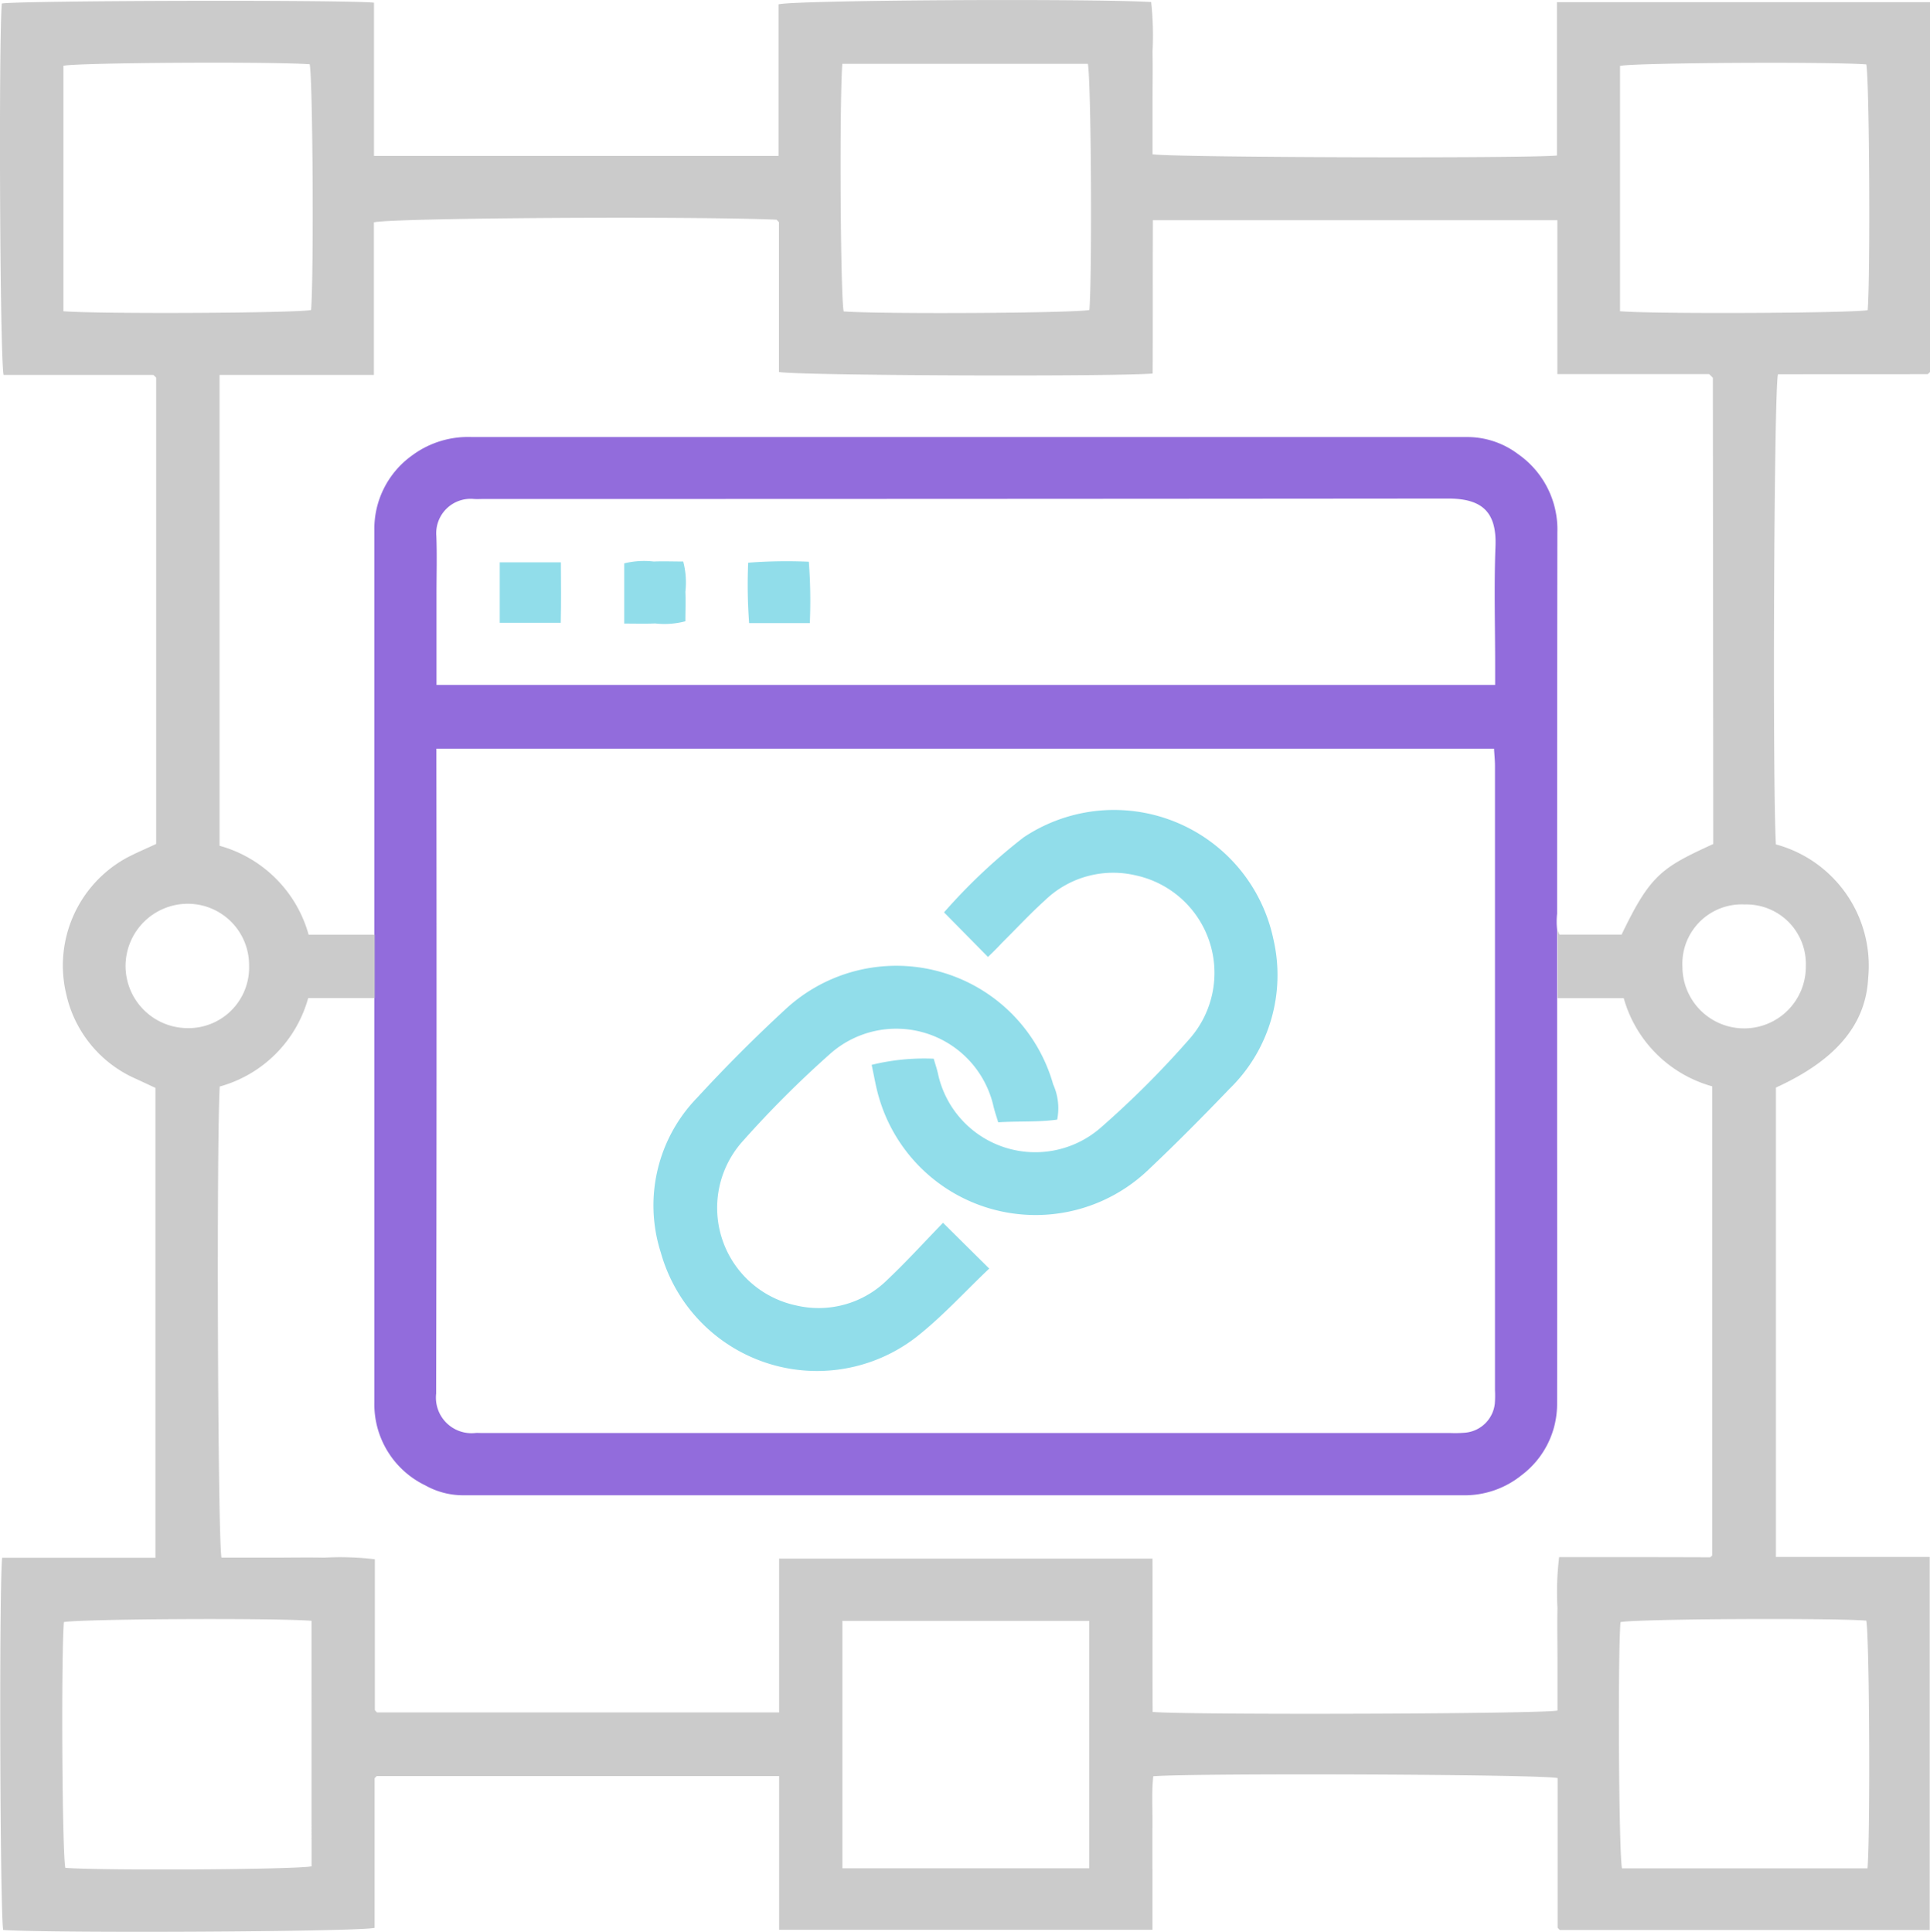 <svg xmlns="http://www.w3.org/2000/svg" width="71.991" height="72.071" viewBox="0 0 71.991 72.071"><g transform="translate(5272.617 -9351)"><path d="M-5301.819-1296.5a3.425,3.425,0,0,0-1.458-2.918,3.149,3.149,0,0,0-1.884-.642c-.1,0-.192,0-.289,0q-18.433,0-36.866,0a3.5,3.5,0,0,0-2.23.692,3.367,3.367,0,0,0-1.4,2.8v20.908q0,5.806,0,11.61a3.361,3.361,0,0,0,1.9,3.1,2.884,2.884,0,0,0,1.457.369c.048,0,.1,0,.146,0q18.541,0,37.082,0a3.383,3.383,0,0,0,2.209-.75,3.321,3.321,0,0,0,1.323-2.691q.006-4.863,0-9.725v-5.383h0v-2.56a2.862,2.862,0,0,1,0-.586Q-5301.828-1289.392-5301.819-1296.5Zm-2.333,32.5a1.222,1.222,0,0,1-1.1,1.084,4.431,4.431,0,0,1-.58.012h-36.127c-.073,0-.147-.006-.219,0a1.328,1.328,0,0,1-1.463-1.47q.025-11.824.009-23.65v-.411h39.451c.012.225.035.432.035.642q0,11.644,0,23.287A4.056,4.056,0,0,1-5304.152-1264Zm.025-31.989c-.056,1.474-.013,2.949-.013,4.425v.75h-39.488v-3.378c0-.725.022-1.452-.006-2.176a1.283,1.283,0,0,1,1.407-1.381c.121.008.24,0,.362,0q17.988,0,35.978-.016C-5304.629-1297.764-5304.079-1297.266-5304.127-1295.99Z" transform="translate(87.293 10667.365)" fill="#926cdc"/><path d="M-5346.054-1370.145c.017,0,.037-.025.055-.041s.035-.033.041-.037v-13.8h-13.916v5.721c-1.3.113-14.511.072-15.085-.048v-1.869c0-.654.012-1.305,0-1.959a11.567,11.567,0,0,0-.051-1.85c-2.3-.136-13.318-.074-13.9.087v5.653H-5404v-5.717c-1.146-.111-13.35-.078-13.883.033-.12,1.551-.07,13.286.068,13.855q2.778,0,5.571,0c.019,0,.04.025.057.041s.035.035.062.062v17.395c-.4.188-.775.343-1.132.535a4.582,4.582,0,0,0-2.225,5.057,4.524,4.524,0,0,0,2.614,3.176c.257.118.512.239.716.334v17.53h-5.719c-.116,1.309-.076,13.355.041,13.885,1.844.124,13.281.068,13.854-.08,0-1.85,0-3.712,0-5.573,0-.017.027-.037.042-.052s.036-.035.036-.037h15.011v5.734h13.925v-1.916c0-.654-.006-1.307,0-1.961.008-.619-.035-1.241.031-1.85,1.708-.124,14.5-.072,15.081.068,0,1.85,0,3.71,0,5.569,0,.019.023.039.04.056a.444.444,0,0,0,.04.043h13.8v-13.916h-5.736v-17.513c2.234-1.018,3.359-2.35,3.442-4.1a4.69,4.69,0,0,0-3.443-4.972c-.13-2.317-.072-16.929.077-17.54C-5349.776-1370.143-5347.916-1370.143-5346.054-1370.145Zm-40.477-11.579h9.159c.122.558.165,7.749.058,9.184-.541.118-7.731.161-9.166.054C-5386.6-1373.027-5386.642-1380.217-5386.531-1381.724Zm-29.053,9.232v-9.159c.56-.118,7.824-.159,9.186-.056.116.541.157,7.807.052,9.169C-5406.887-1372.424-5414.151-1372.383-5415.584-1372.492Zm2.317,24.415a2.326,2.326,0,0,1,2.3-2.31,2.288,2.288,0,0,1,2.308,2.3,2.262,2.262,0,0,1-2.331,2.339A2.322,2.322,0,0,1-5413.267-1348.077Zm6.938,33.6c-.556.122-7.743.165-9.184.058-.118-.541-.161-7.726-.055-9.169.541-.116,7.726-.161,9.238-.049Zm29.009.074h-9.207v-9.23h9.207Zm17.527-11.606a10.632,10.632,0,0,0-.062,1.893c-.014.652,0,1.305,0,1.959v1.869c-.572.126-13.642.171-15.1.052-.01-1.887,0-3.785-.005-5.721h-13.928v5.738h-15c-.006-.006-.023-.023-.039-.041s-.041-.037-.041-.056c0-1.86,0-3.721,0-5.616a10.739,10.739,0,0,0-1.892-.06c-.652-.014-1.305,0-1.958,0h-1.87c-.138-.619-.19-15.384-.066-17.577a4.733,4.733,0,0,0,3.3-3.3h2.479v-2.364h-2.463a4.767,4.767,0,0,0-3.322-3.318v-17.565h5.756v-5.691c.591-.171,12-.237,15.019-.1.018.017.037.035.052.052s.039.037.039.056c0,1.86,0,3.721,0,5.571.573.136,12.353.184,13.939.06.012-1.889,0-3.785.01-5.721h15.086v5.742h5.663c.06.058.077.074.093.093s.044.035.044.052q.009,8.456.016,16.908v.477c-1.92.882-2.345,1.14-3.419,3.38h-2.317a.671.671,0,0,1-.072-.188v2.56h2.468a4.747,4.747,0,0,0,3.3,3.289v17.5c.006,0-.012.013-.029.029s-.037.041-.055.041C-5356.039-1326.013-5357.9-1326.013-5359.793-1326.013Zm11.458,2.37c.114.541.155,7.805.046,9.238h-9.159c-.118-.56-.161-7.825-.056-9.186C-5356.962-1323.707-5349.7-1323.748-5348.334-1323.643Zm-2.255-24.416a2.3,2.3,0,0,1-2.292,2.317,2.3,2.3,0,0,1-2.311-2.294,2.214,2.214,0,0,1,2.323-2.329A2.22,2.22,0,0,1-5350.59-1348.06Zm-6.931-24.432v-9.159c.558-.118,7.809-.161,9.186-.056.114.541.157,7.792.052,9.169C-5348.823-1372.424-5356.074-1372.381-5357.521-1372.492Z" transform="translate(145.333 10735.104)" fill="#cbcbcb"/><g transform="translate(-5253.976 9371.935)"><g transform="translate(5.738 9.282)"><path d="M-5277.178-1192.594c-.709.1-1.431.051-2.2.1-.061-.207-.132-.405-.179-.61a3.718,3.718,0,0,0-6.118-1.92,39.136,39.136,0,0,0-3.228,3.229,3.721,3.721,0,0,0,1.992,6.134,3.644,3.644,0,0,0,3.4-.959c.7-.661,1.351-1.379,2.075-2.125l1.724,1.708c-.931.881-1.778,1.823-2.763,2.587a6.051,6.051,0,0,1-9.488-3.184,5.766,5.766,0,0,1,1.358-5.78c1.046-1.138,2.142-2.236,3.277-3.284a6.081,6.081,0,0,1,10,2.788A2.167,2.167,0,0,1-5277.178-1192.594Z" transform="translate(5292.233 1204.147)" fill="#91ddea"/><path d="M-5245.947-1222.8l-1.639-1.664a21.293,21.293,0,0,1,2.971-2.8,6.074,6.074,0,0,1,9.314,3.8,5.924,5.924,0,0,1-1.637,5.583c-.988,1.029-1.992,2.044-3.029,3.023a6.085,6.085,0,0,1-10.035-2.66c-.125-.406-.189-.829-.285-1.257a8.2,8.2,0,0,1,2.316-.229c.061.214.124.392.162.575a3.713,3.713,0,0,0,6.1,1.969,35.031,35.031,0,0,0,3.279-3.283,3.722,3.722,0,0,0-2-6.1,3.662,3.662,0,0,0-3.4.938c-.554.5-1.066,1.055-1.6,1.583C-5245.6-1223.138-5245.77-1222.97-5245.947-1222.8Z" transform="translate(5258.421 1228.285)" fill="#91ddea"/></g><path d="M-5319.544-1273.67h-2.276v-2.255h2.281C-5319.534-1275.149-5319.527-1274.4-5319.544-1273.67Z" transform="translate(5321.82 1275.969)" fill="#91ddea"/><path d="M-5297.886-1273.822v-2.246a3.115,3.115,0,0,1,1.1-.069c.359-.015.72,0,1.1,0a3.05,3.05,0,0,1,.081,1.129c.016.359,0,.72,0,1.1a3.046,3.046,0,0,1-1.129.081C-5297.085-1273.81-5297.446-1273.822-5297.886-1273.822Z" transform="translate(5302.529 1276.151)" fill="#91ddea"/><path d="M-5271.8-1273.821h-2.264a19.085,19.085,0,0,1-.035-2.253,18.823,18.823,0,0,1,2.262-.036A19.309,19.309,0,0,1-5271.8-1273.821Z" transform="translate(5283.366 1276.132)" fill="#91ddea"/></g></g></svg>